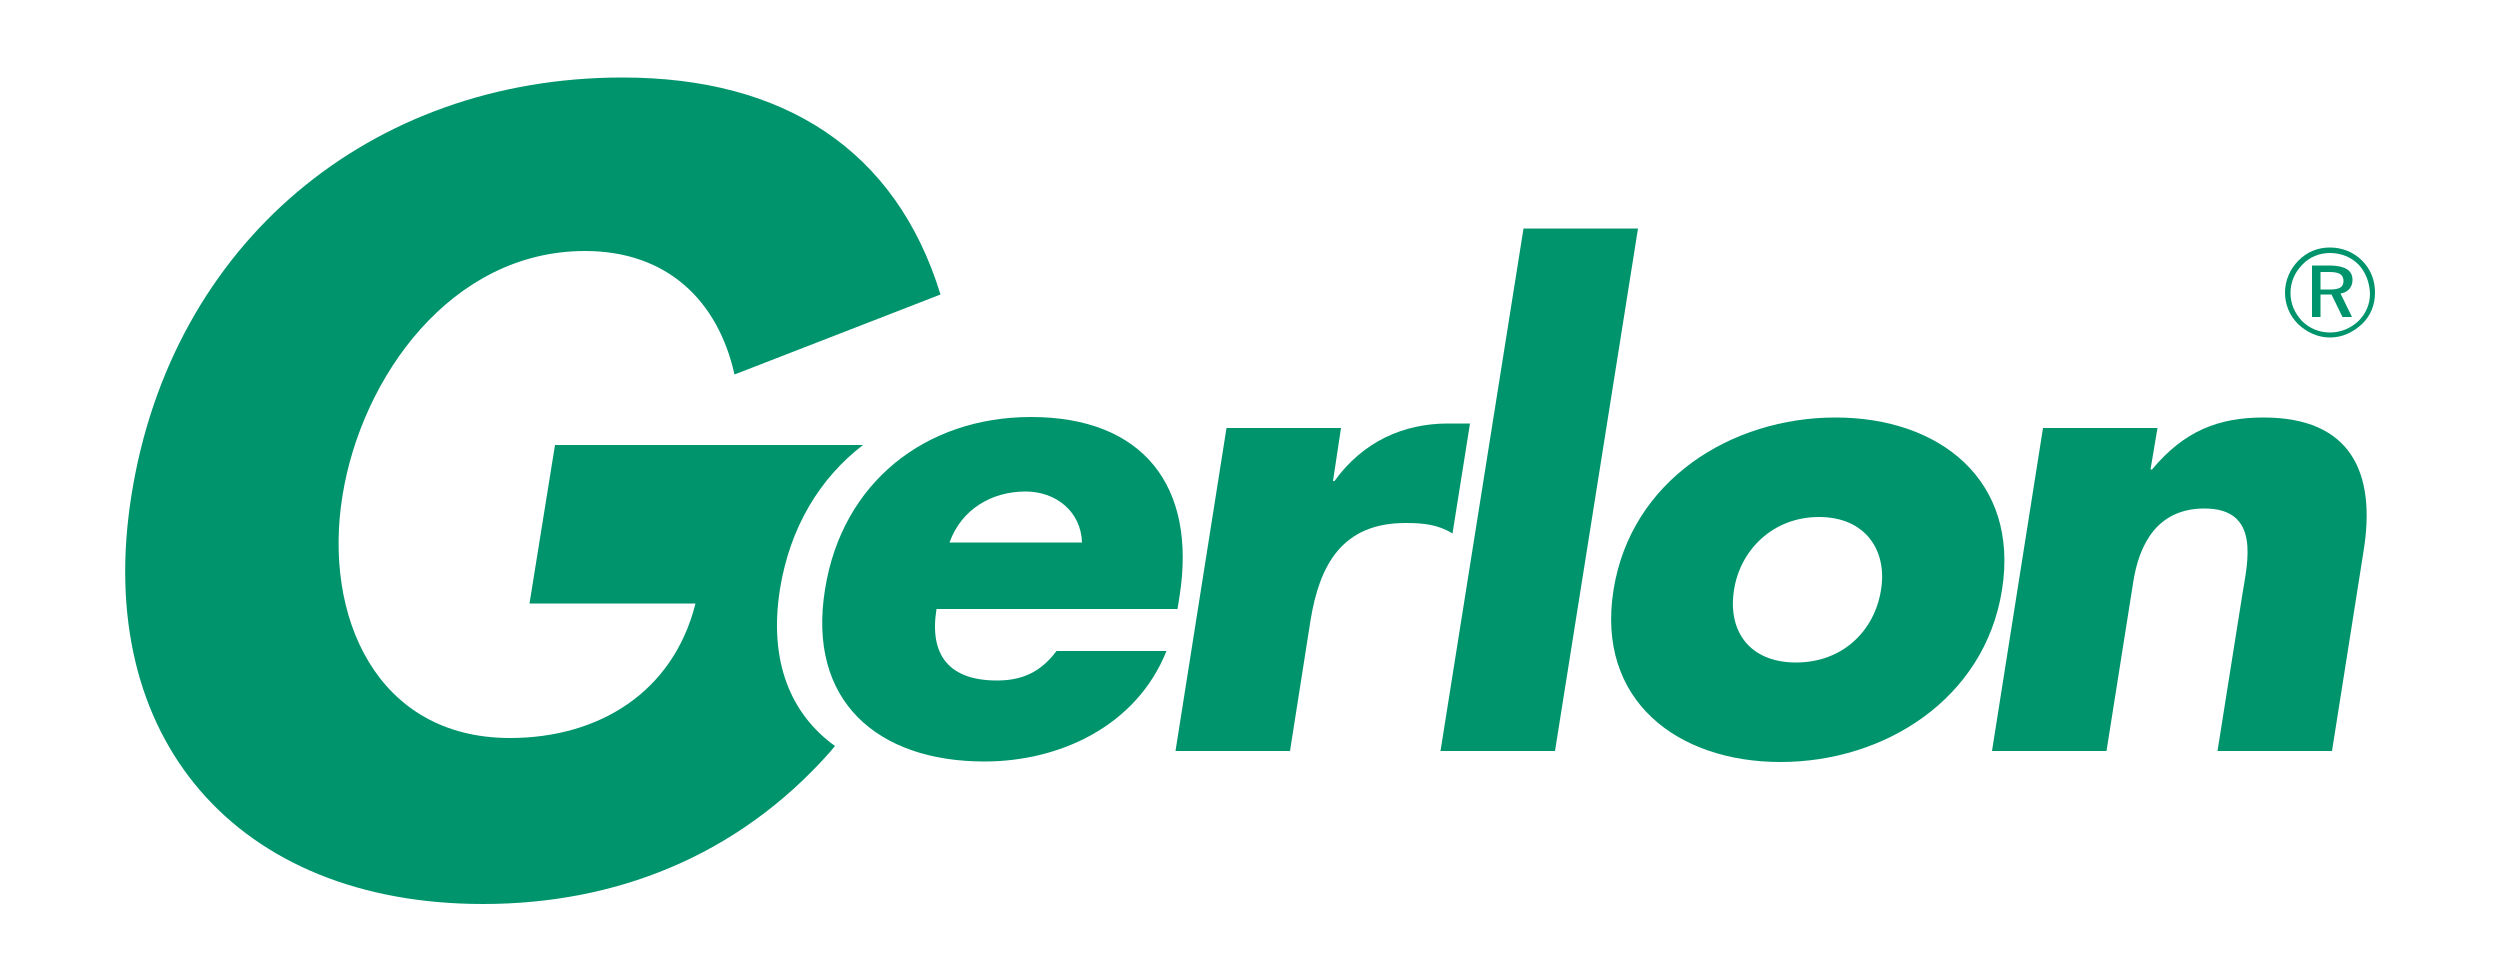 <?xml version="1.0" encoding="utf-8"?>
<!-- Generator: Adobe Illustrator 21.0.2, SVG Export Plug-In . SVG Version: 6.00 Build 0)  -->
<svg version="1.1" id="Calque_2" xmlns="http://www.w3.org/2000/svg" xmlns:xlink="http://www.w3.org/1999/xlink" x="0px" y="0px"
	 viewBox="0 0 500 196" style="enable-background:new 0 0 500 196;" xml:space="preserve">
<style type="text/css">
	.st0{fill:#00946C;}
</style>
<path class="st0" d="M235.5,121.8h-48.2c-1.5,9.3,2.6,14.3,12.1,14.3c4.9,0,8.7-1.6,11.9-5.9h22c-6.1,15.2-21.6,22.1-36.4,22.1
	c-21.4,0-35.5-12.1-31.9-34.4c3.4-21.5,20.2-34.5,41.2-34.5c22.4,0,33.2,13.8,29.7,35.9L235.5,121.8z M216.4,108.5
	c-0.2-6.2-5.2-10.2-11.3-10.2c-6.7,0-12.8,3.5-15.2,10.2H216.4z"/>
<path class="st0" d="M266.6,96.2h0.3c5.7-7.9,13.8-11.5,22.7-11.5h4.4l-3.5,22c-2.9-1.8-5.8-2.1-9.4-2.1c-12.7,0-17.2,8.4-19,19.5
	l-4.1,26.1h-22.9l10.2-64.6h22.9L266.6,96.2z"/>
<path class="st0" d="M311,150.2h-22.9l16.6-104.5h22.9L311,150.2z"/>
<path class="st0" d="M400.4,118c-3.5,21.9-23.6,34.4-44.3,34.4c-20.6,0-36.9-12.3-33.4-34.4c3.5-22,23.6-34.5,44.4-34.5
	S403.9,96,400.4,118z M346.8,118c-1.3,8.2,3.1,14.5,12.4,14.5s15.7-6.3,17-14.5c1.3-7.9-3.1-14.6-12.4-14.6S348,110.1,346.8,118z"/>
<path class="st0" d="M430.1,93.9h0.3c6.5-7.8,13.4-10.4,22.3-10.4c17.4,0,22.6,10.9,20,26.8l-6.3,39.9h-22.9l5-31.5
	c1-6.2,3.7-17-7.6-17c-9.3,0-13.1,6.9-14.3,15l-5.3,33.5h-22.9l10.2-64.6h22.9L430.1,93.9z"/>
<path class="st0" d="M156,117.8c2-12.4,8-22.2,16.6-28.8H111l-5.1,31.7h33.2c-4.5,17.9-19.5,26.9-37.1,26.9
	c-26.8,0-37.4-24.5-33.5-48.5c3.8-23.6,21.7-48.9,48.5-48.9c16.4,0,26.6,9.9,29.9,24.7l41.2-16c-8.9-29-31.4-43.4-63.6-43.4
	c-50.4,0-90.2,33.1-98.2,83.5c-7.8,48.7,21.1,81.8,70.3,81.8c26.1,0,50.7-9.3,69.4-30.4c0.3-0.4,0.7-0.8,1-1.2
	C158.1,142.8,153.7,132.2,156,117.8z"/>
<path class="st0" d="M470.5,56c0-1.9-1.4-2.8-4.3-2.9h-3.8v10.3h1.7v-4.5h2.2l2.2,4.5h1.9l-2.3-4.7C469.6,58.5,470.5,57.4,470.5,56z
	 M465.9,57.9h-1.8v-3.5v-0.1v0.1h1.8c1.9,0,2.8,0.5,2.8,1.8S467.8,57.9,465.9,57.9z"/>
<path class="st0" d="M472.4,52.1c-1.7-1.7-4-2.6-6.4-2.6c-2.5,0-4.6,0.9-6.3,2.6c-1.7,1.7-2.7,4-2.7,6.4s0.9,4.6,2.6,6.3
	c1.8,1.7,4,2.7,6.4,2.7c2.4,0,4.6-1,6.4-2.7c1.7-1.6,2.6-3.8,2.6-6.3S474.1,53.8,472.4,52.1z M471.7,64.2c-1.6,1.5-3.6,2.3-5.7,2.3
	c-2.1,0-4.1-0.8-5.6-2.3c-1.5-1.6-2.3-3.5-2.3-5.6c0-2.1,0.8-4.1,2.4-5.7c1.4-1.5,3.4-2.3,5.5-2.3c2.2,0,4.2,0.8,5.7,2.3
	c1.4,1.5,2.2,3.5,2.3,5.8C474,60.8,473.2,62.7,471.7,64.2z"/>
</svg>
